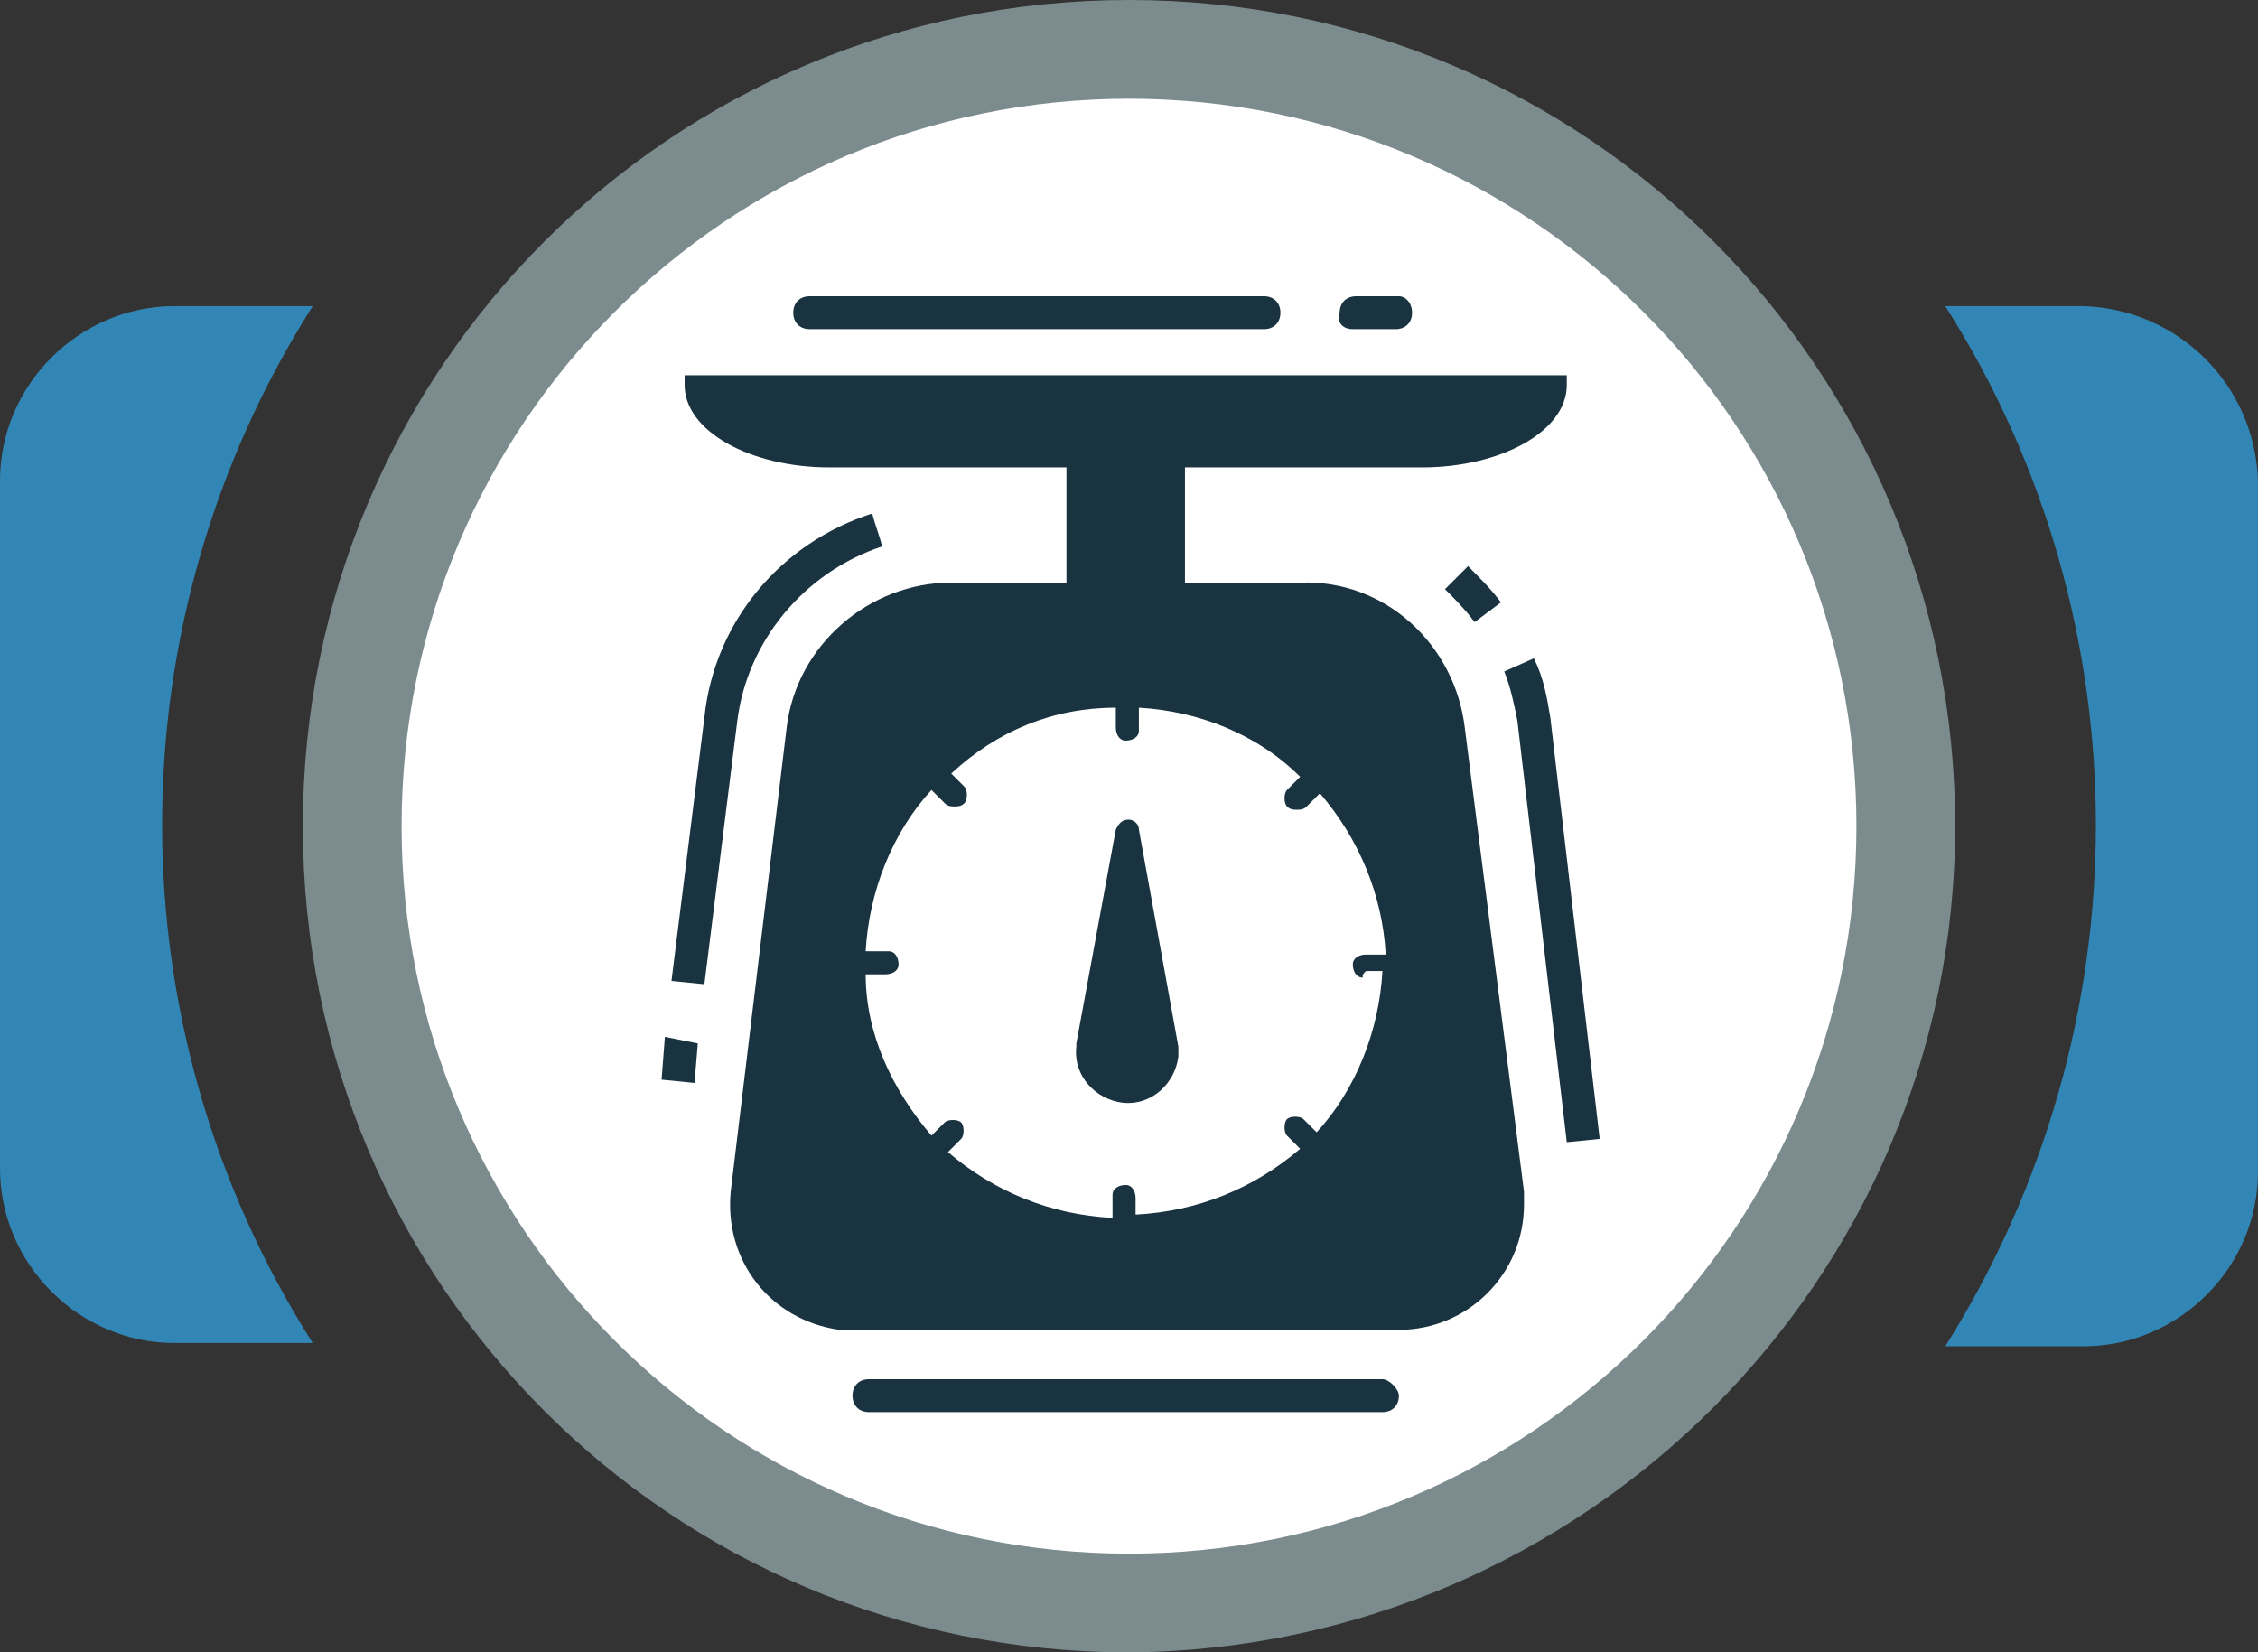 <?xml version="1.0" encoding="utf-8"?>
<!-- Generator: Adobe Illustrator 23.0.2, SVG Export Plug-In . SVG Version: 6.00 Build 0)  -->
<svg version="1.1" id="Layer_1" xmlns="http://www.w3.org/2000/svg" xmlns:xlink="http://www.w3.org/1999/xlink" x="0px" y="0px"
	 viewBox="0 0 68.6 50.2" style="enable-background:new 0 0 68.6 50.2;" xml:space="preserve">
<rect x="0" y="0" width="68.6" height="50.2" fill="#333333" stroke="none"/>
<style type="text/css">
	.st0{fill:#FFFFFF;}
	.st1{fill:#3286B5;}
	.st2{fill:#7C8C8E;}
	.st3{display:none;fill:#B0B0B0;}
	.st4{fill:#193340;}
</style>
<title>Web_icons</title>
<g id="EPS_BACK">
	<circle class="st0" cx="34.3" cy="25.1" r="23.7"/>
	<path class="st1" d="M9.5,9.3H5.3C2.4,9.3,0,11.7,0,14.6v20.9c0,2.9,2.4,5.3,5.3,5.3h4.2C3.4,31.2,3.4,18.9,9.5,9.3L9.5,9.3z"/>
	<path class="st1" d="M63.3,9.3h-4.2c6.1,9.6,6.1,21.9,0,31.6h4.2c2.9,0,5.3-2.4,5.3-5.3v-21C68.5,11.7,66.2,9.4,63.3,9.3z"/>
	<path class="st2" d="M34.3,50.2c-13.9,0-25.1-11.2-25.1-25.1C9.2,11.2,20.4,0,34.3,0c13.9,0,25.1,11.2,25.1,25.1c0,0,0,0,0,0
		C59.4,38.9,48.1,50.1,34.3,50.2z M34.3,3c-12.2,0-22.1,9.9-22.1,22.1s9.9,22.1,22.1,22.1c12.2,0,22.1-9.9,22.1-22.1c0,0,0,0,0,0
		C56.4,12.9,46.5,3,34.3,3z"/>
	<circle class="st3" cx="30.5" cy="53.4" r="0.9"/>
	<circle class="st3" cx="34.3" cy="53.4" r="0.9"/>
	<circle class="st3" cx="38.1" cy="53.4" r="0.9"/>
</g>
<g id="EPS_ICON">
	<path class="st4" d="M42,41.9H26.4c-0.3,0-0.5,0.2-0.5,0.5s0.2,0.5,0.5,0.5H42c0.3,0,0.5-0.2,0.5-0.5C42.5,42.2,42.2,41.9,42,41.9z
		"/>
	<path class="st4" d="M24.6,10h13.8c0.3,0,0.5-0.2,0.5-0.5S38.7,9,38.4,9H24.6c-0.3,0-0.5,0.2-0.5,0.5S24.3,10,24.6,10z"/>
	<path class="st4" d="M41.1,10h1.3c0.3,0,0.5-0.2,0.5-0.5S42.7,9,42.5,9h-1.3c-0.3,0-0.5,0.2-0.5,0.5C40.6,9.8,40.8,10,41.1,10z"/>
	<path class="st4" d="M43.9,17.9c0.3,0.3,0.6,0.6,0.9,1l0.8-0.6c-0.3-0.4-0.6-0.7-1-1.1L43.9,17.9z"/>
	<path class="st4" d="M47.1,21.8c-0.1-0.6-0.2-1.2-0.5-1.8l-0.9,0.4c0.2,0.5,0.3,1,0.4,1.5l1.5,12.8l1-0.1L47.1,21.8z"/>
	<path class="st4" d="M26.8,16.6c-0.1-0.4-0.2-0.6-0.3-1c-2.8,0.9-4.8,3.3-5.1,6.2l-1,8l1,0.1l1-8C22.7,19.5,24.4,17.4,26.8,16.6z"
		/>
	<polygon class="st4" points="20.1,32.8 21.1,32.9 21.2,31.7 20.2,31.5 	"/>
	<path class="st4" d="M34.6,25.2c0-0.2-0.2-0.3-0.3-0.3l0,0c-0.2,0-0.3,0.1-0.4,0.3l-1.2,6.5c0,0,0,0.1,0,0.1
		c-0.1,0.9,0.6,1.6,1.4,1.7c0.9,0.1,1.6-0.6,1.7-1.4c0-0.1,0-0.2,0-0.2c0,0,0-0.1,0-0.1L34.6,25.2z"/>
	<path class="st4" d="M44.5,22.1c-0.3-2.5-2.4-4.5-5-4.4h-3.5v-3.5h7.2c2.4,0,4.4-1.1,4.4-2.5v-0.3H20.8v0.3c0,1.4,2,2.5,4.4,2.5
		h7.2v3.5h-3.5c-2.5,0-4.7,1.9-5,4.4l-1.7,14.1c-0.2,2.1,1.2,3.9,3.3,4.2c0.1,0,0.3,0,0.4,0h16.6c2.1,0,3.8-1.7,3.8-3.8
		c0-0.1,0-0.3,0-0.4L44.5,22.1z M41.5,29.5h0.5c-0.1,1.8-0.8,3.6-2,4.9L39.6,34c-0.1-0.1-0.4-0.1-0.5,0s-0.1,0.4,0,0.5l0.4,0.4
		c-1.4,1.2-3.1,1.9-5,2v-0.5c0-0.2-0.1-0.4-0.3-0.4c-0.2,0-0.4,0.1-0.4,0.3c0,0,0,0.1,0,0.1V37c-1.9-0.1-3.6-0.8-5-2l0.4-0.4
		c0.1-0.1,0.1-0.4,0-0.5c0,0,0,0,0,0c-0.1-0.1-0.4-0.1-0.5,0l-0.4,0.4c-1.2-1.4-2-3.1-2-4.9h0.6c0.2,0,0.4-0.1,0.4-0.3
		c0-0.2-0.1-0.4-0.3-0.4c0,0-0.1,0-0.1,0h-0.6c0.1-1.8,0.8-3.6,2-4.9l0.4,0.4c0.1,0.1,0.2,0.1,0.3,0.1c0.1,0,0.2,0,0.3-0.1
		c0.1-0.1,0.1-0.4,0-0.5c0,0,0,0,0,0l-0.4-0.4c1.4-1.3,3.1-2,5-2v0.6c0,0.2,0.1,0.4,0.3,0.4c0.2,0,0.4-0.1,0.4-0.3c0,0,0-0.1,0-0.1
		v-0.6c1.8,0.1,3.6,0.8,4.9,2.1l-0.4,0.4c-0.1,0.1-0.1,0.4,0,0.5c0.1,0.1,0.2,0.1,0.3,0.1c0.1,0,0.2,0,0.3-0.1l0.4-0.4
		c1.2,1.4,1.9,3.1,2,4.9h-0.6c-0.2,0-0.4,0.1-0.4,0.3c0,0.2,0.1,0.4,0.3,0.4C41.4,29.6,41.4,29.6,41.5,29.5L41.5,29.5z"/>
</g>
</svg>
